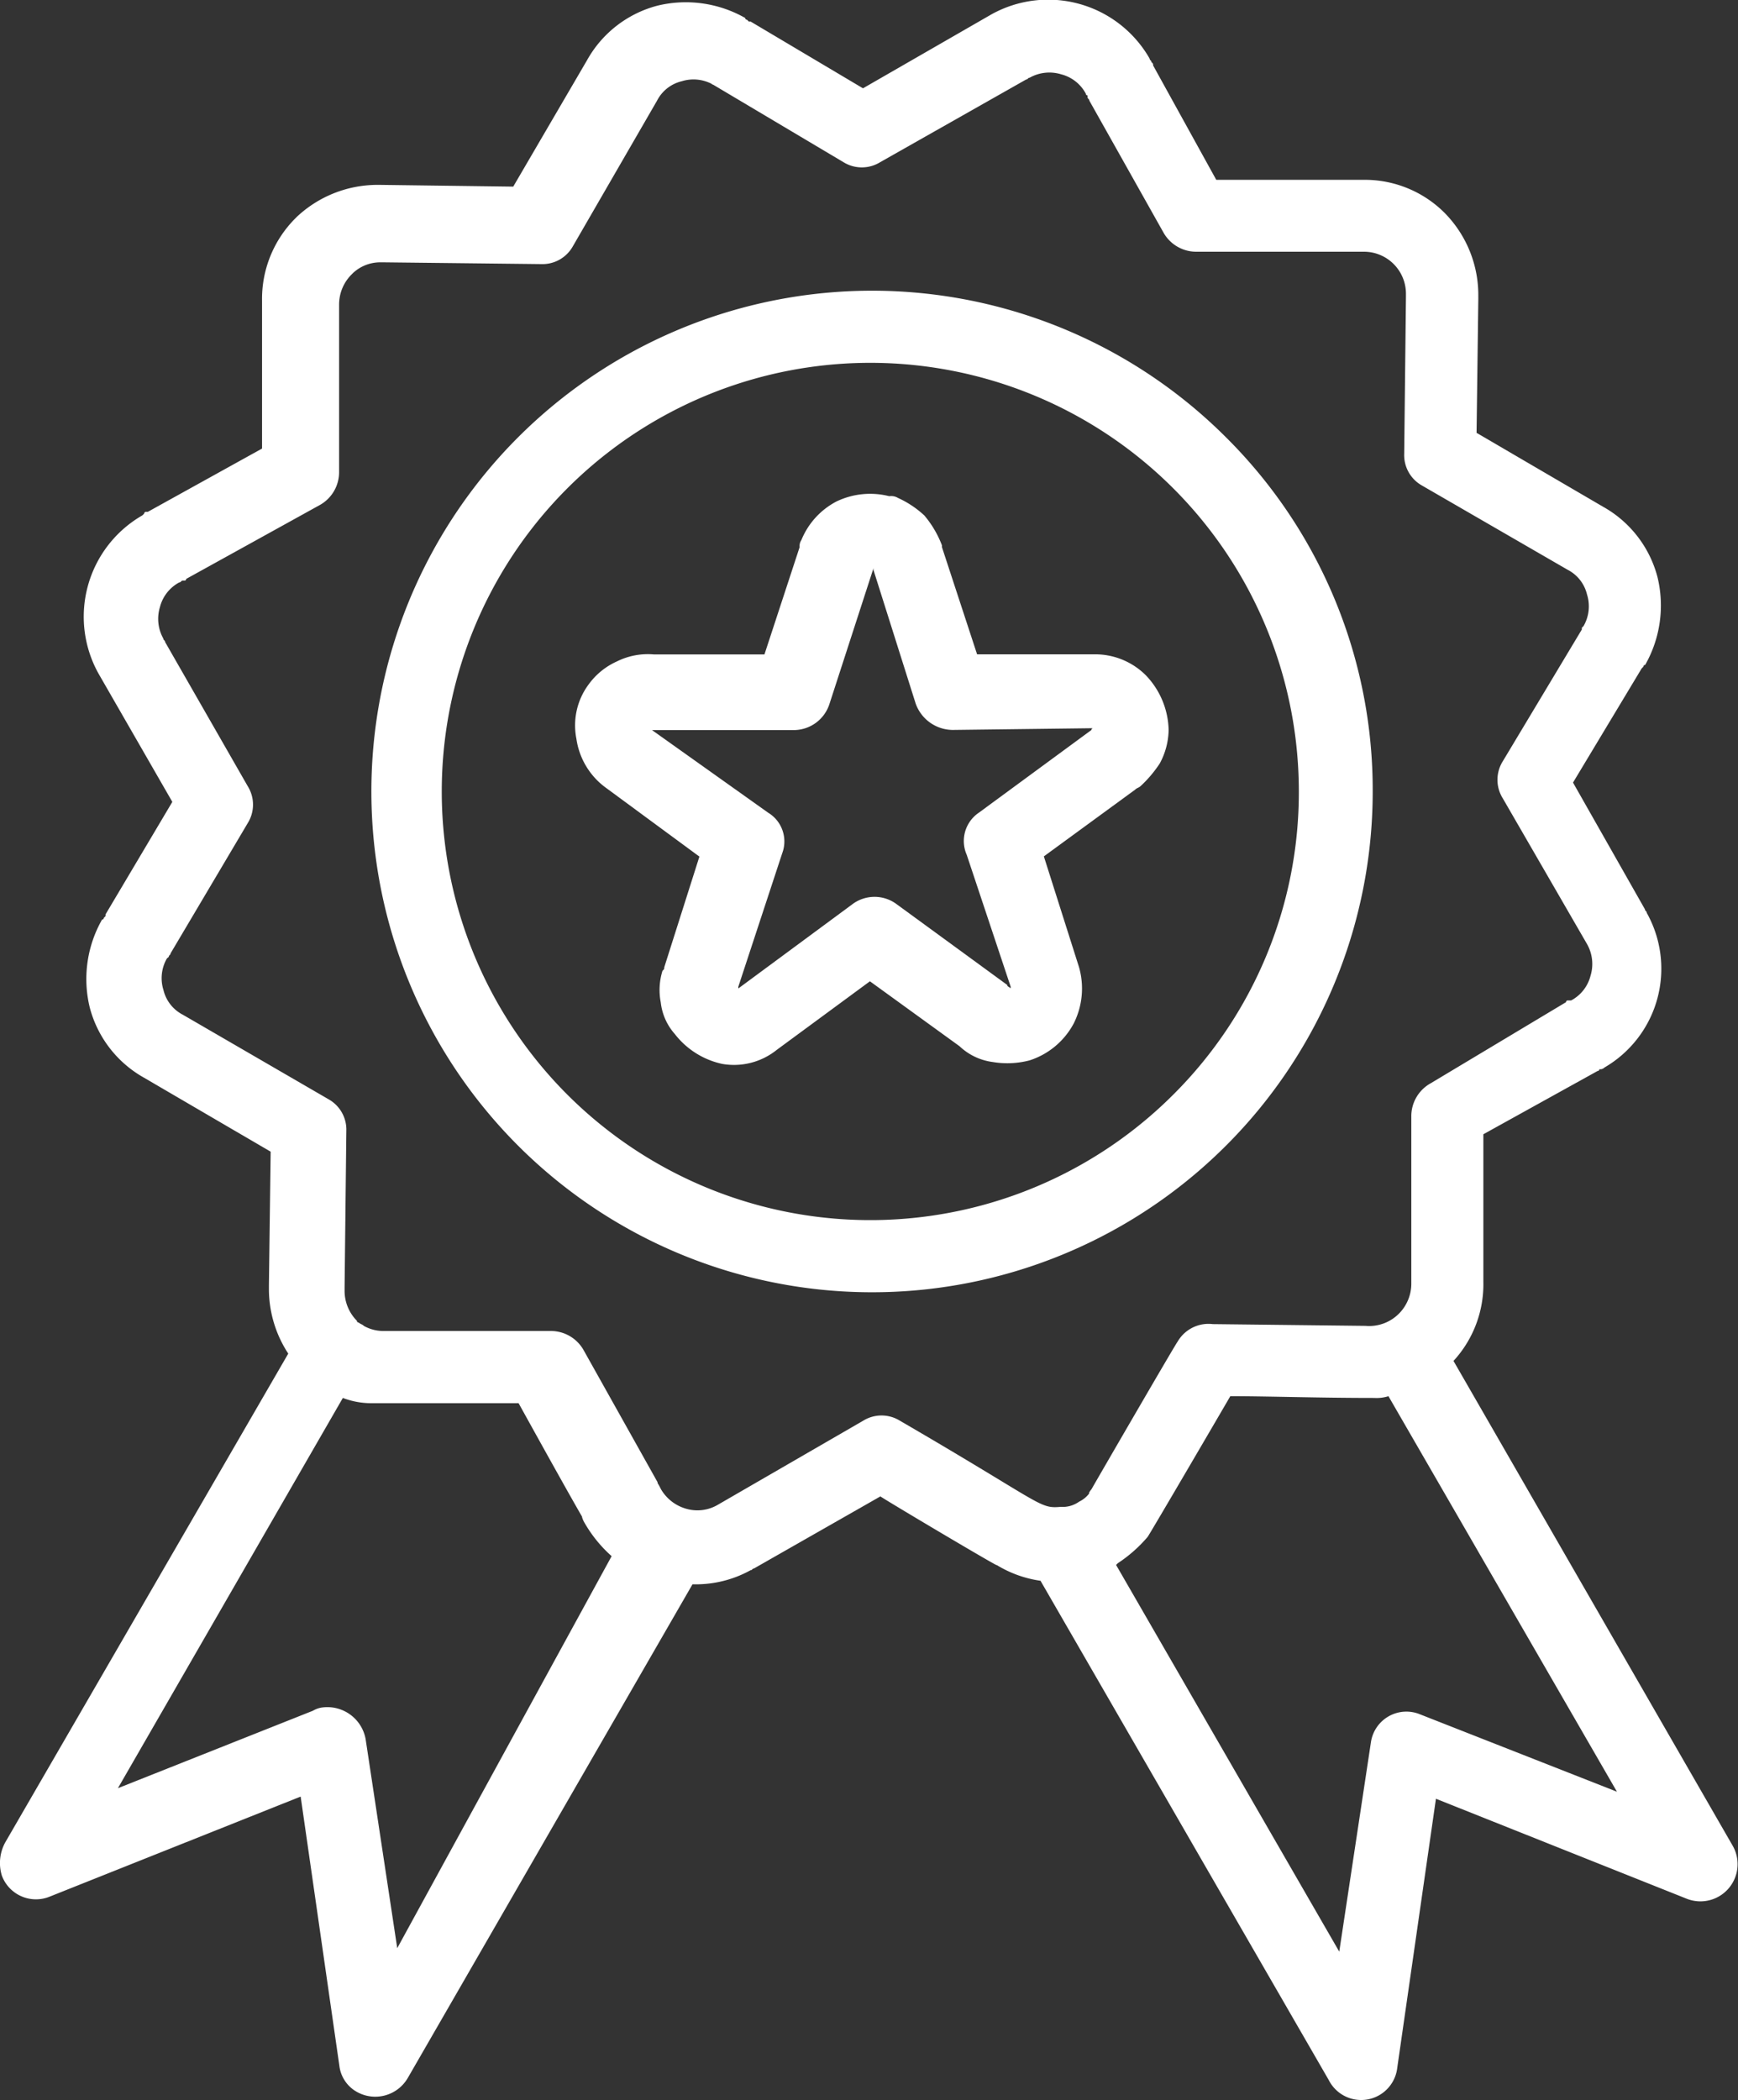 <svg xmlns="http://www.w3.org/2000/svg" width="50.87" height="61.453" viewBox="0 0 50.87 61.453">
    <rect x="0" y="0" width="50.87" height="61.453" fill="#333333" stroke="none"/>
    <defs>
        <style>
            .prefix__cls-1{fill:#fff}
        </style>
    </defs>
    <g id="prefix__award" transform="translate(-41.149)">
        <g id="prefix__Group_6016" data-name="Group 6016" transform="translate(41.149)">
            <g id="prefix__Group_6015" data-name="Group 6015">
                <g id="prefix__Group_6014" data-name="Group 6014">
                    <path id="prefix__Path_10262" d="M91.871 54.024l-8.179-14.2a3.315 3.315 0 00.874-2.315v-4.318l3.344-1.852a.05.05 0 00.051-.051h.051a.18.18 0 00.1-.051 3.344 3.344 0 001.235-4.527c0-.051-.051-.051-.051-.1L87.19 22.9l2.01-3.341.051-.051a.05.05 0 01.051-.051 3.517 3.517 0 00.36-2.572 3.319 3.319 0 00-1.595-2.058l-3.7-2.161.051-3.909v-.1a3.423 3.423 0 00-.977-2.418 3.3 3.3 0 00-2.366-.977h-4.327L74.9 1.915c0-.051 0-.051-.051-.1 0-.051-.051-.051-.051-.1A3.42 3.42 0 0070.163.423l-3.755 2.161L63.116.629h-.051l-.052-.051a.05.05 0 01-.051-.051A3.517 3.517 0 0060.39.166a3.319 3.319 0 00-2.058 1.595l-2.161 3.7-3.909-.051h-.1a3.453 3.453 0 00-2.315.926l-.051.051a3.335 3.335 0 00-.977 2.418v4.321l-3.344 1.852h-.055a.05.05 0 00-.051.051l-.051.051a3.42 3.42 0 00-1.286 4.63l2.161 3.755-1.955 3.292v.051l-.051.051a.05.05 0 01-.051.051 3.517 3.517 0 00-.36 2.572 3.319 3.319 0 001.595 2.058l3.7 2.161-.051 3.909v.1a3.449 3.449 0 00.566 1.9l-8.282 14.3a1.254 1.254 0 00-.1.977 1.064 1.064 0 001.389.617l7.356-2.932 1.132 7.87a1.013 1.013 0 00.514.772 1.1 1.1 0 001.492-.412l8.331-14.442a3.317 3.317 0 001.7-.412c.051 0 .051-.051.1-.051l3.7-2.109c.051.051 3.6 2.16 3.4 2.006a3.36 3.36 0 001.286.463l8.436 14.609a1.063 1.063 0 002.006-.36l1.132-7.87 7.356 2.932a1.088 1.088 0 001.337-1.544zm-39.095 2.984l-.926-6.121a1.139 1.139 0 00-1.235-.926.731.731 0 00-.309.1L44.6 52.327l6.584-11.42a2.33 2.33 0 00.823.154h4.321c2.418 4.372 1.7 2.984 1.9 3.447a3.9 3.9 0 00.823 1.029zm19.959-13.066a.83.83 0 01-.463.154h-.1c-.617.051-.514-.1-4.681-2.521a1.021 1.021 0 00-1.08 0l-4.27 2.469a1.179 1.179 0 01-.926.1 1.245 1.245 0 01-.72-.566c-.1-.206-.1-.154-.1-.206l-2.161-3.858a1.1 1.1 0 00-.977-.566h-4.892a1.173 1.173 0 01-.565-.148c-.051-.051-.1-.051-.154-.1a.05.05 0 01-.051-.051 1.241 1.241 0 01-.36-.874v-.1l.051-4.578a1.019 1.019 0 00-.514-.926L46.5 29.693a1.1 1.1 0 01-.566-.72 1.156 1.156 0 01.1-.926l.055-.047c0-.051.051-.051.051-.1l2.26-3.814a1.021 1.021 0 000-1.08l-2.418-4.218c0-.051-.051-.051-.051-.1a1.179 1.179 0 01-.1-.926 1.136 1.136 0 01.566-.72c.051 0 .051-.051.1-.051h.051a.05.05 0 00.051-.051l3.909-2.161a1.1 1.1 0 00.566-.977V8.911a1.241 1.241 0 01.36-.874l.051-.051a1.168 1.168 0 01.823-.309h.1l4.578.051a1.019 1.019 0 00.926-.514l2.469-4.27a1.1 1.1 0 01.72-.566 1.158 1.158 0 01.833.054.069.069 0 01.038.02c.019.01.038.018.055.029l3.807 2.263a1.021 1.021 0 001.08 0l4.27-2.418c.051 0 .051-.051.1-.051a1.179 1.179 0 01.926-.1 1.136 1.136 0 01.72.566.05.05 0 00.051.051v.051c0 .051.051.051.051.1L75.2 6.8a1.1 1.1 0 00.977.566h4.887A1.229 1.229 0 0182.3 8.6v.1l-.051 4.578a1.019 1.019 0 00.514.926l4.27 2.469a1.1 1.1 0 01.566.72 1.156 1.156 0 01-.1.926l-.051.051v.051l-2.315 3.858a1.021 1.021 0 000 1.08l2.469 4.27a1.179 1.179 0 01.1.926 1.136 1.136 0 01-.566.72h-.1a.05.05 0 00-.051.051L83.023 31.7a1.1 1.1 0 00-.566.977v4.887a1.241 1.241 0 01-.36.874 1.225 1.225 0 01-.977.36l-4.475-.051a1.045 1.045 0 00-1.029.514c-.049.049-2.431 4.157-2.523 4.323-.051.052-.1.151-.05.1a.813.813 0 01-.308.258zm9.979 6.224a1.049 1.049 0 00-1.44.823l-.926 6.121-6.532-11.316.051-.051a4.1 4.1 0 00.874-.772c.1-.145 2.295-3.9 2.418-4.115 1.132 0 2.52.051 4.217.051a1.133 1.133 0 00.412-.051l6.688 11.574z" class="prefix__cls-1" data-name="Path 10262" transform="translate(-41.149)"/>
                    <path id="prefix__Path_10263" d="M202.816 18.919l-.038-.02h-.01z" class="prefix__cls-1" data-name="Path 10263" transform="translate(-181.981 -16.463)"/>
                    <path id="prefix__Path_10264" d="M203.216 19.12l-.051-.026a.067.067 0 00.051.026z" class="prefix__cls-1" data-name="Path 10264" transform="translate(-182.33 -16.638)"/>
                </g>
            </g>
        </g>
        <g id="prefix__Group_6018" data-name="Group 6018" transform="translate(52.108 8.551)">
            <g id="prefix__Group_6017" data-name="Group 6017">
                <path id="prefix__Path_10265" d="M151.314 70.764a14.654 14.654 0 104.27 10.34 14.54 14.54 0 00-4.27-10.34zm-1.544 19.187a12.543 12.543 0 113.652-8.848 12.48 12.48 0 01-3.652 8.848z" class="prefix__cls-1" data-name="Path 10265" transform="translate(-126.365 -66.494)"/>
            </g>
        </g>
        <g id="prefix__Group_6020" data-name="Group 6020" transform="translate(57.986 14.444)">
            <g id="prefix__Group_6019" data-name="Group 6019">
                <path id="prefix__Path_10266" d="M188.776 117.637a2.094 2.094 0 00-1.543-.617h-3.4l-1.029-3.138v-.051a3.011 3.011 0 00-.514-.874 2.883 2.883 0 00-.772-.514.385.385 0 00-.257-.051 2.274 2.274 0 00-1.543.154 2.214 2.214 0 00-1.029 1.132.309.309 0 00-.051.206l-1.029 3.138h-3.241a2.031 2.031 0 00-1.08.206 2.064 2.064 0 00-.823.669 2.01 2.01 0 00-.36 1.595 2.149 2.149 0 00.874 1.44l2.726 2.006-1.029 3.241c0 .051 0 .051-.051.1a1.889 1.889 0 00-.051.926 1.676 1.676 0 00.412.926 2.391 2.391 0 001.389.874 2 2 0 001.595-.412l2.726-2.006 2.623 1.9a1.738 1.738 0 00.977.463 2.558 2.558 0 001.08-.051 2.243 2.243 0 001.286-1.08 2.276 2.276 0 00.154-1.646l-1.029-3.241 2.675-1.955c.051-.051.1-.051.154-.1a3.542 3.542 0 00.566-.669 2.128 2.128 0 00.257-.977 2.387 2.387 0 00-.663-1.594zm-1.595 1.595l-3.292 2.418a1 1 0 00-.36 1.235l1.286 3.858v.051c-.051-.051-.1-.051-.1-.1l-3.241-2.366a1.08 1.08 0 00-1.286 0l-3.344 2.469v-.051l1.286-3.909a.982.982 0 00-.412-1.183l-3.4-2.418h4.167a1.1 1.1 0 001.029-.772l1.286-3.964v.051l1.235 3.909a1.16 1.16 0 001.08.772l4.115-.051a.05.05 0 00-.049.051z" class="prefix__cls-1" data-name="Path 10266" transform="translate(-172.071 -112.316)"/>
            </g>
        </g>
    </g>
</svg>

